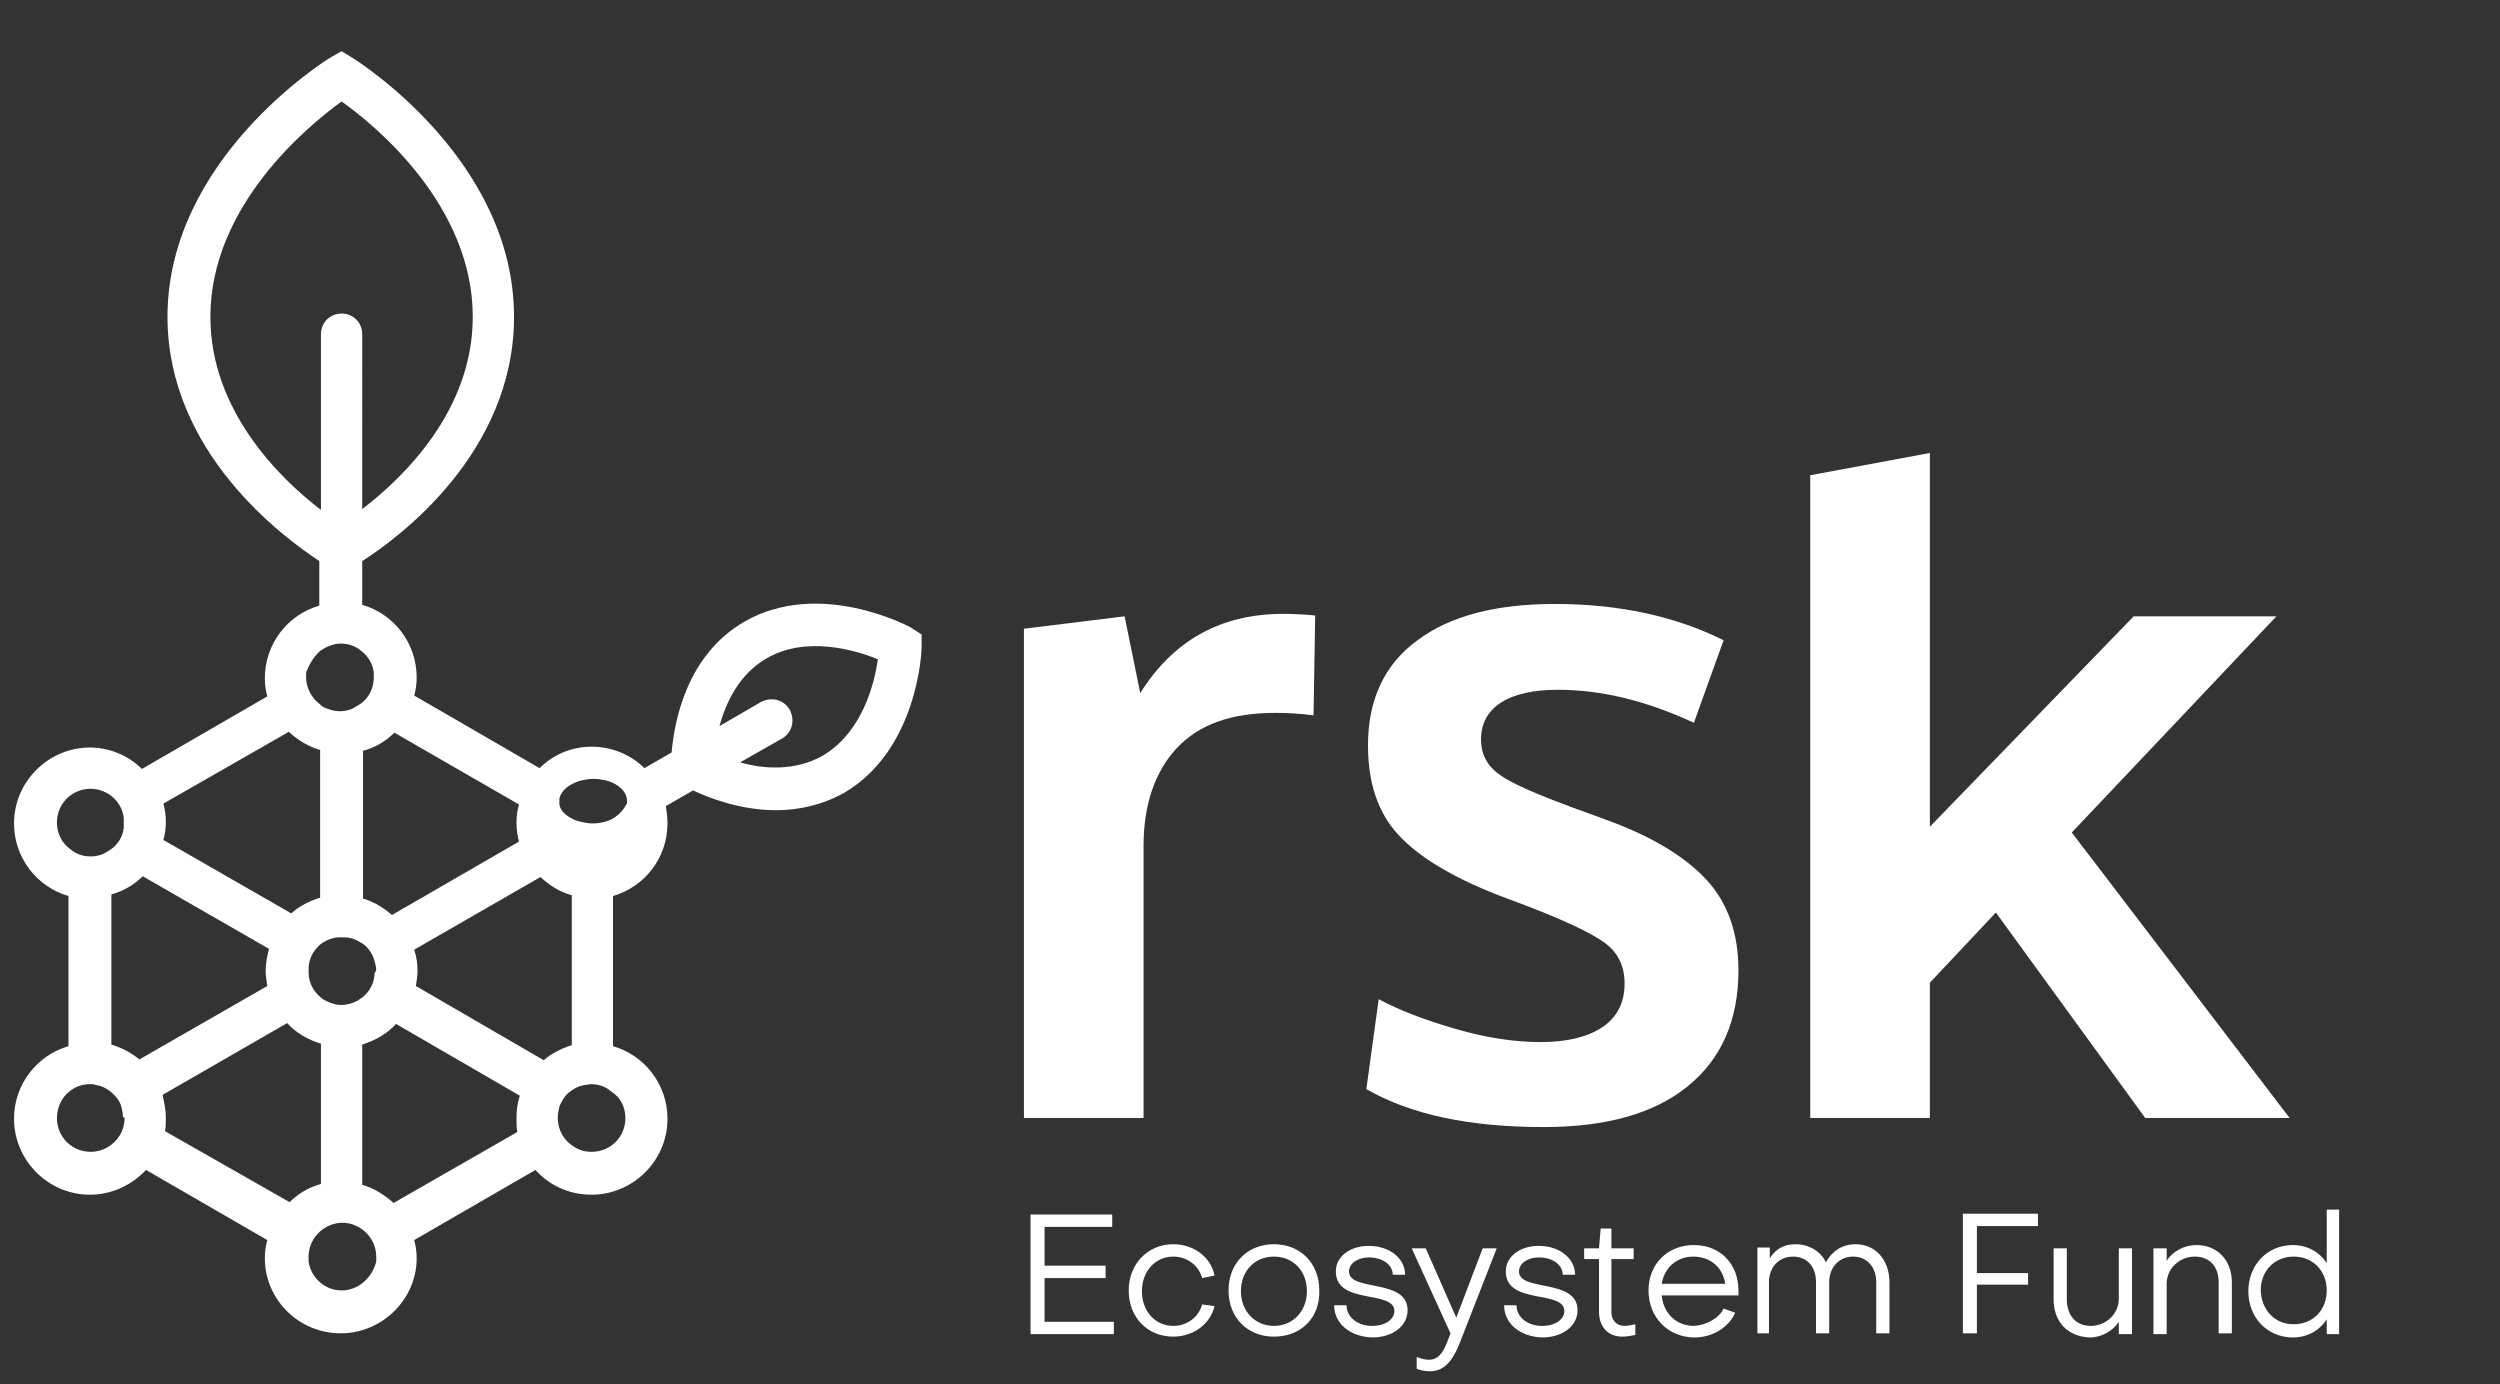 <?xml version="1.0" encoding="utf-8"?>
<!-- Generator: Adobe Illustrator 22.0.0, SVG Export Plug-In . SVG Version: 6.00 Build 0)  -->
<svg version="1.1" id="Capa_1" xmlns="http://www.w3.org/2000/svg" xmlns:xlink="http://www.w3.org/1999/xlink" x="0px" y="0px"
	 viewBox="0 0 303 167.8" style="enable-background:new 0 0 303 167.8;" xml:space="preserve">
<rect x="0" y="0" width="303" height="167.8" fill="#333333" stroke="none"/>
<style type="text/css">
	.st0{fill:#FFFFFF;}
</style>
<g>
	<g>
		<g>
			<g>
				<path class="st0" d="M124.1,135.5l0-59.3l12.2-1.5l1.9,9.3c4-6.4,9.8-9.6,17.3-9.6c1.6,0,2.9,0.1,3.9,0.2l-0.2,12.1
					c-1.5-0.2-3-0.3-4.6-0.3c-5.4,0-9.3,1.4-12,4.3c-2.6,2.8-4,6.8-4,11.8v33H124.1z"/>
				<path class="st0" d="M187.1,136.6c-9,0-16.1-1.5-21.5-4.6l1.5-10.9c2.4,1.3,5.5,2.5,9.3,3.6s7.2,1.6,10.3,1.6
					c3.2,0,5.7-0.6,7.5-1.8c1.8-1.2,2.7-3,2.7-5.3c0-2.1-0.8-3.8-2.5-5c-1.7-1.2-4.9-2.7-9.6-4.5c-1.6-0.6-2.7-1-3.2-1.2
					c-5.6-2.2-9.6-4.6-12.1-7.3c-2.5-2.7-3.7-6.3-3.7-10.9c0-5.5,2-9.8,6-12.7c4-3,9.6-4.4,16.7-4.4c7.7,0,14.6,1.5,20.4,4.4
					l-3.6,10c-5.8-2.7-11.3-4-16.5-4c-2.9,0-5.2,0.5-6.8,1.5c-1.6,1-2.5,2.5-2.5,4.5c0,1.9,0.8,3.3,2.4,4.4c1.6,1.1,4.7,2.4,9.3,4.1
					c0.1,0,0.6,0.2,1.4,0.5c0.8,0.3,1.4,0.5,1.9,0.7c5.6,2,9.7,4.5,12.3,7.3c2.6,2.8,3.9,6.5,3.9,11c0,6.1-2.1,10.8-6.2,14.1
					C200.4,135,194.6,136.6,187.1,136.6z"/>
				<polygon class="st0" points="251.1,100.9 275.9,74.7 258.6,74.7 233.9,100.2 233.9,54.9 219.4,57.6 219.4,135.5 233.9,135.5 
					233.9,135.5 233.9,119.1 241.9,110.6 260,135.5 277.5,135.5 				"/>
			</g>
			<g>
				<path class="st0" d="M110.3,76c-0.4-0.2-11-5.8-20-0.7c-7.2,4.1-8.6,12.4-8.9,15.9l-3.3,1.9c-1.6-1.6-3.9-2.6-6.4-2.6
					c-2.5,0-4.7,1-6.3,2.6l-15.2-8.8c0.2-0.7,0.3-1.4,0.3-2.2c0-4.2-2.8-7.7-6.6-8.8V68c4.4-2.8,18.4-13.1,18.4-29.6
					c0-19-18.8-30.9-19.6-31.4l-1.3-0.8L40,7c-0.8,0.5-19.7,12.4-19.7,31.4c0,16.4,14,26.7,18.4,29.6v5.4c-3.8,1.1-6.6,4.6-6.6,8.8
					c0,0.8,0.1,1.5,0.3,2.2l-15.2,8.8c-1.6-1.6-3.9-2.6-6.3-2.6c-5,0-9.2,4.1-9.2,9.2c0,4.2,2.8,7.7,6.6,8.8v18.2
					c-3.8,1.1-6.6,4.6-6.6,8.8c0,5,4.1,9.2,9.2,9.2c2.7,0,5.1-1.2,6.8-3l14.7,8.5c-0.2,0.7-0.3,1.4-0.3,2.2c0,5,4.1,9.1,9.2,9.1
					c5,0,9.2-4.1,9.2-9.1c0-0.8-0.1-1.5-0.3-2.2l14.7-8.5c1.7,1.9,4.1,3,6.8,3c5,0,9.2-4.1,9.2-9.2c0-4.2-2.8-7.7-6.6-8.8v-18.2
					c3.8-1.1,6.6-4.6,6.6-8.8c0-0.7-0.1-1.5-0.2-2.1l3.3-1.9c1.9,0.9,5.7,2.4,10.1,2.4c2.6,0,5.5-0.6,8.2-2.1
					c8.9-5.2,9.4-17.1,9.4-17.6l0-1.6L110.3,76z M74.3,99.2c-0.7,0.4-1.6,0.6-2.5,0.6c-0.5,0-1-0.1-1.4-0.2
					c-0.4-0.1-0.8-0.2-1.1-0.4c-0.8-0.4-1.4-1-1.5-1.7c0-0.1,0-0.3,0-0.4c0-0.1,0-0.2,0-0.3c0.2-1,1.2-1.8,2.6-2.2
					c0.5-0.1,1-0.2,1.5-0.2c0.6,0,1.1,0.1,1.6,0.2c1.5,0.4,2.5,1.4,2.5,2.5c0,0.2,0,0.3-0.1,0.4C75.6,98.1,75.1,98.7,74.3,99.2z
					 M75.8,135.5c0,2.3-1.8,4.1-4.1,4.1c-0.8,0-1.5-0.2-2.1-0.6c-1.2-0.7-2-2-2-3.5c0,0,0-0.1,0-0.1v0c0-0.4,0.1-0.9,0.2-1.3
					c0.3-0.7,0.7-1.4,1.3-1.8c0.5-0.4,1.1-0.7,1.8-0.8c0.2,0,0.5-0.1,0.7-0.1c1,0,1.8,0.3,2.5,0.9C75.2,133,75.8,134.2,75.8,135.5z
					 M69.2,126.7c-1.2,0.4-2.4,1-3.3,1.8l-15.5-9v0c0.1-0.6,0.2-1.2,0.2-1.8c0-0.9-0.1-1.7-0.4-2.6l15.3-8.8c1.1,1,2.3,1.8,3.8,2.2
					V126.7z M41.4,156.4c-2,0-3.7-1.5-4-3.5c0-0.2,0-0.4,0-0.6c0-1.7,1.1-3.2,2.6-3.8c0.5-0.2,1-0.3,1.5-0.3c0.5,0,1.1,0.1,1.5,0.3
					c1.5,0.6,2.6,2.1,2.6,3.8c0,0.2,0,0.4,0,0.6C45.1,154.9,43.4,156.4,41.4,156.4z M32.4,119.5l-15.5,8.9c-1-0.8-2.1-1.4-3.4-1.8
					v-18.2c1.5-0.4,2.8-1.2,3.8-2.2l15.3,8.8c-0.2,0.8-0.4,1.7-0.4,2.6C32.2,118.3,32.3,118.9,32.4,119.5L32.4,119.5z M15.1,135.5
					c0,1.5-0.8,2.8-2,3.5c-0.6,0.4-1.4,0.6-2.1,0.6c-2.3,0-4.1-1.8-4.1-4.1c0-1.3,0.6-2.5,1.5-3.2c0.7-0.6,1.6-0.9,2.5-0.9
					c0.2,0,0.5,0,0.7,0.1c0.7,0.1,1.3,0.4,1.8,0.8c0.6,0.5,1.1,1.1,1.3,1.8c0.1,0.4,0.2,0.8,0.2,1.3
					C15.1,135.4,15.1,135.5,15.1,135.5z M6.9,99.7c0-2.3,1.8-4.1,4.1-4.1c0.5,0,1,0.1,1.5,0.3c1.3,0.5,2.3,1.7,2.5,3.2
					c0,0.2,0,0.4,0,0.6c0,0.2,0,0.4,0,0.6c-0.1,1.1-0.7,2-1.5,2.6c-0.3,0.2-0.6,0.4-1,0.6c-0.5,0.2-1,0.3-1.5,0.3
					c-1,0-1.8-0.3-2.5-0.9C7.5,102.2,6.9,101,6.9,99.7z M38.8,78.9c0.7-0.5,1.6-0.9,2.5-0.9c0.9,0,1.8,0.3,2.5,0.9
					c0.8,0.6,1.4,1.6,1.5,2.6c0,0.2,0,0.4,0,0.6c0,1.3-0.6,2.5-1.6,3.2c-0.3,0.2-0.7,0.4-1,0.6c-0.5,0.2-1,0.3-1.5,0.3
					c-0.5,0-1-0.1-1.5-0.3c-0.4-0.1-0.7-0.3-1-0.6c-0.9-0.7-1.6-1.9-1.6-3.2c0-0.2,0-0.4,0-0.6C37.5,80.5,38,79.6,38.8,78.9z
					 M45.4,117.9c0,1.2-0.6,2.3-1.5,3c-0.2,0.1-0.4,0.3-0.6,0.4c-0.6,0.3-1.2,0.5-1.9,0.5c-0.7,0-1.3-0.2-1.9-0.5
					c-0.2-0.1-0.4-0.2-0.6-0.4c-0.9-0.7-1.5-1.8-1.5-3.1c0,0,0-0.1,0-0.1c0-0.4,0-0.7,0.1-1.1c0.2-0.9,0.7-1.6,1.4-2.2
					c0.4-0.3,1-0.6,1.5-0.7c0.3-0.1,0.7-0.1,1-0.1c0.4,0,0.7,0,1.1,0.1c0.5,0.1,1,0.4,1.5,0.7c0.7,0.5,1.2,1.3,1.4,2.1
					c0.1,0.4,0.2,0.7,0.2,1.1C45.5,117.8,45.5,117.8,45.4,117.9L45.4,117.9z M62.9,97.5c-0.2,0.7-0.3,1.4-0.3,2.2
					c0,0.8,0.1,1.5,0.3,2.3l-15.4,8.9c-1-0.9-2.2-1.6-3.5-2V91c1.5-0.4,2.8-1.2,3.8-2.2L62.9,97.5z M25.5,38.4
					c0-13.5,11.9-23.2,15.9-26.1c4.1,2.9,15.9,12.6,15.9,26.1c0,11.3-8.3,19.4-13.4,23.3V40.5c0-1.4-1.1-2.5-2.5-2.5
					c-1.4,0-2.5,1.1-2.5,2.5v21.3C33.8,57.9,25.5,49.7,25.5,38.4z M35,88.7c1.1,1,2.4,1.8,3.8,2.2v17.9c-1.3,0.4-2.5,1-3.5,1.9
					l-15.5-8.9c0.2-0.7,0.3-1.4,0.3-2.2s-0.1-1.5-0.3-2.2L35,88.7z M20,137.1c0.1-0.5,0.1-1.1,0.1-1.6c0-1-0.2-1.9-0.4-2.8l15.1-8.7
					c1.1,1.2,2.5,2,4.1,2.5v17c-1.5,0.4-2.8,1.2-3.8,2.2L20,137.1z M47.7,145.8c-1.1-1-2.4-1.8-3.8-2.2v-17c1.6-0.5,3-1.3,4.1-2.5
					l15,8.7c-0.3,0.9-0.4,1.8-0.4,2.8c0,0.5,0,1.1,0.1,1.6L47.7,145.8z M99.7,91.6c-3.4,1.9-7.2,1.6-10,0.8l5.1-2.9
					c1.2-0.7,1.6-2.2,0.9-3.5c-0.7-1.2-2.2-1.6-3.5-0.9l-5,2.9c0.8-2.9,2.4-6.3,5.7-8.2c4.8-2.8,10.8-1,13.5,0.1
					C106,82.7,104.6,88.7,99.7,91.6z"/>
			</g>
		</g>
		<g>
			<g>
				<g>
					<path class="st0" d="M134,154.9h-7.4v5.3h8.4v1.5h-10.1v-14.5h9.9v1.5h-8.2v4.7h7.4V154.9z"/>
					<path class="st0" d="M145.7,154.9c-0.4-1.5-1.8-2.6-3.5-2.6c-2.2,0-3.8,1.8-3.8,4.2c0,2.4,1.6,4.2,3.8,4.2
						c1.7,0,3.1-1.1,3.5-2.6l1.5,0.2c-0.5,2.2-2.6,3.7-5,3.7c-3.1,0-5.4-2.3-5.4-5.6c0-3.2,2.3-5.6,5.4-5.6c2.5,0,4.6,1.6,5,3.8
						L145.7,154.9z"/>
					<path class="st0" d="M154.4,162c-3.2,0-5.5-2.3-5.5-5.6c0-3.3,2.3-5.6,5.5-5.6s5.5,2.3,5.5,5.6C160,159.7,157.7,162,154.4,162z
						 M154.4,152.3c-2.3,0-4,1.7-4,4.2c0,2.4,1.7,4.2,4,4.2c2.3,0,4-1.8,4-4.2C158.4,154,156.7,152.3,154.4,152.3z"/>
					<path class="st0" d="M161.7,158.2h1.5c0,1.4,1.3,2.5,3.1,2.5c1.6,0,2.7-0.8,2.7-1.8c0-2.6-7.1-0.7-7.1-4.8c0-1.8,1.7-3.1,4-3.1
						c2.5,0,4.4,1.5,4.4,3.5l-1.5,0c0-1.2-1.2-2.1-2.9-2.1c-1.3,0-2.4,0.7-2.4,1.7c0,2.5,7.1,0.8,7.1,4.7c0,1.9-1.8,3.3-4.3,3.3
						C163.6,162,161.7,160.4,161.7,158.2z"/>
					<path class="st0" d="M171.8,164.5c0.5,0.2,1,0.3,1.4,0.3c1.5,0,2-1.6,2.6-3.2l-4.7-10.3h1.7l3.7,8.4l3.2-8.4h1.7l-4.1,10.5
						c-0.9,2.4-1.8,4.4-4,4.4c-0.5,0-1.1-0.1-1.6-0.3V164.5z"/>
					<path class="st0" d="M182.3,158.2h1.5c0,1.4,1.3,2.5,3.1,2.5c1.6,0,2.7-0.8,2.7-1.8c0-2.6-7.1-0.7-7.1-4.8c0-1.8,1.7-3.1,4-3.1
						c2.5,0,4.4,1.5,4.4,3.5l-1.5,0c0-1.2-1.2-2.1-2.9-2.1c-1.3,0-2.4,0.7-2.4,1.7c0,2.5,7.1,0.8,7.1,4.7c0,1.9-1.8,3.3-4.3,3.3
						C184.2,162,182.3,160.4,182.3,158.2z"/>
					<path class="st0" d="M193.7,152.6H192v-1.3h1.8l0.2-2.4h1.3v2.4h2.7v1.3h-2.7v6.4c0,1,0.6,1.7,1.6,1.7c0.3,0,0.9-0.1,1.3-0.2
						v1.3c-0.5,0.1-1.1,0.2-1.6,0.2c-1.7,0-2.8-1.2-2.8-3V152.6z"/>
					<path class="st0" d="M208.9,158.6l1.4,0.5c-0.7,1.7-2.7,3-4.9,3c-3.2,0-5.6-2.4-5.6-5.7c0-3.2,2.3-5.5,5.5-5.5
						c3.2,0,5.4,2.3,5.4,5.5c0,0.2,0,0.4,0,0.6l-9.3,0c0.2,2.2,1.8,3.7,3.9,3.7C206.9,160.6,208.4,159.7,208.9,158.6z M209.1,155.6
						c-0.3-2-1.8-3.3-3.9-3.3c-2,0-3.5,1.4-3.8,3.3L209.1,155.6z"/>
					<path class="st0" d="M214.6,161.6H213v-10.4h1.5v1.3c0.7-1.1,1.7-1.7,3.1-1.7c1.7,0,3.1,0.9,3.7,2.2c0.7-1.3,1.9-2.2,3.6-2.2
						c2.4,0,4.1,1.9,4.1,4.6v6.2h-1.6v-6.2c0-1.8-1.1-3.1-2.8-3.1c-1.7,0-2.9,1.3-2.9,3.1v6.2h-1.6v-6.2c0-1.9-1.1-3.1-2.8-3.1
						c-1.7,0-2.9,1.3-2.9,3.1V161.6z"/>
					<path class="st0" d="M239.6,154.3h6.2v1.4h-6.2v5.9h-1.7v-14.5h9.1v1.5h-7.4V154.3z"/>
					<path class="st0" d="M248.9,157.5v-6.2h1.6v6.2c0,1.8,1,3.2,2.9,3.2c1.8,0,3.4-1.4,3.4-3.3v-6.1h1.6v10.4h-1.6v-1.5
						c-0.7,1.1-2.1,1.9-3.5,1.9C250.5,162,248.9,160.1,248.9,157.5z"/>
					<path class="st0" d="M270.5,155.4v6.2h-1.6v-6.2c0-1.8-1-3.1-2.9-3.1c-1.8,0-3.4,1.4-3.4,3.3v6.1h-1.6v-10.4h1.6v1.5
						c0.7-1.1,2.1-1.9,3.6-1.9C268.8,150.9,270.5,152.8,270.5,155.4z"/>
					<path class="st0" d="M281.9,146.6h1.6v15.1H282v-1.8c-0.9,1.4-2.4,2.2-4.1,2.2c-3.1,0-5.4-2.4-5.4-5.6c0-3.2,2.3-5.6,5.4-5.6
						c1.7,0,3.2,0.8,4.1,2.2V146.6z M278,160.5c2.3,0,4-1.7,4-4.1c0-2.4-1.7-4.1-4-4.1c-2.3,0-4,1.7-4,4.1
						C274.1,158.8,275.7,160.5,278,160.5z"/>
				</g>
			</g>
		</g>
	</g>
</g>
</svg>
